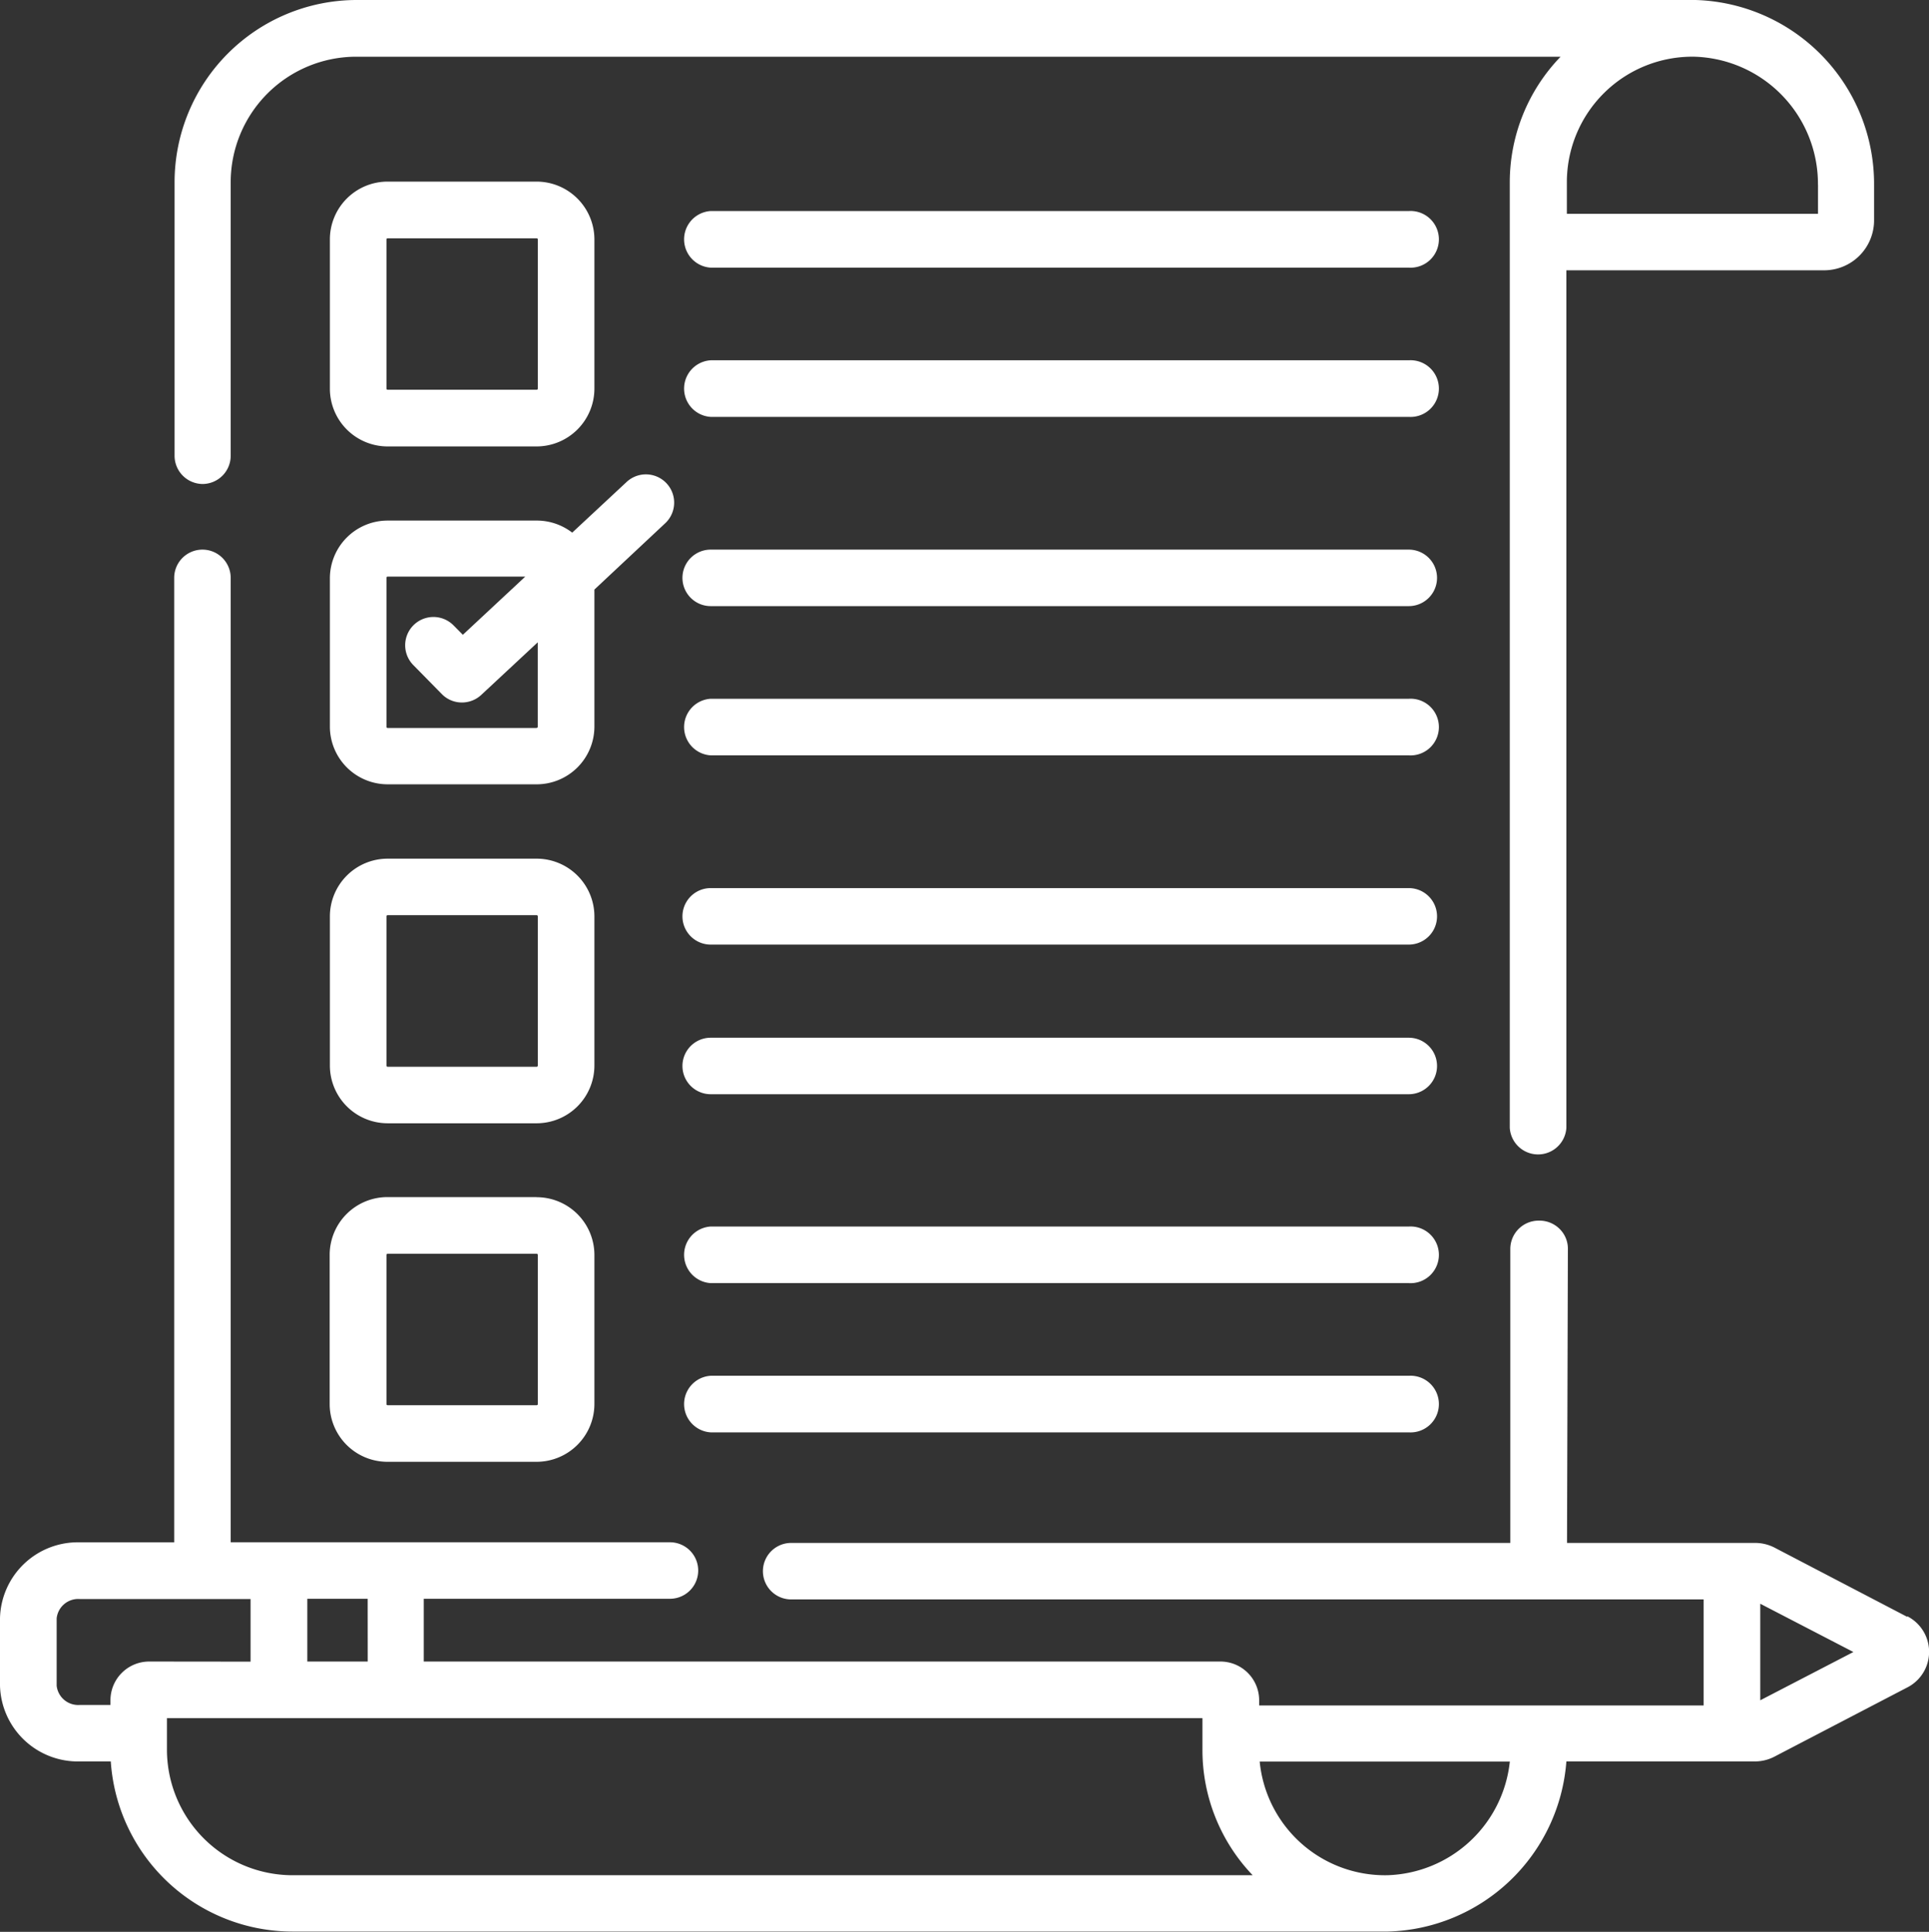 <svg id="icons-08" xmlns="http://www.w3.org/2000/svg" width="35.646" height="35.7" viewBox="0 0 35.646 35.7">
  <rect x="0" y="0" width="35.646" height="35.7" fill="#333333" stroke="none"/>
  <path id="Path_962" data-name="Path 962" d="M53.862,23.944a.522.522,0,0,0,.517-.522V18.367A2.321,2.321,0,0,1,56.7,16.048H78.954a3.345,3.345,0,0,0-.939,2.319V35.842a.524.524,0,0,0,1.046,0V19.995h4.763a.923.923,0,0,0,.923-.923v-.658A3.4,3.4,0,0,0,81.449,15H56.7a3.369,3.369,0,0,0-3.358,3.367v5.055A.522.522,0,0,0,53.862,23.944Zm29.849-5.53v.537H79.07v-.584a2.319,2.319,0,0,1,2.361-2.319,2.352,2.352,0,0,1,2.279,2.366Zm0,0" transform="translate(-50.116 -15)" fill="#fff"/>
  <path id="Path_963" data-name="Path 963" d="M74.125,80.273l-2.453-1.28a.785.785,0,0,0-.361-.087H67.837l.016-5.432a.513.513,0,0,0-.152-.37.526.526,0,0,0-.37-.154h-.018a.524.524,0,0,0-.524.524v5.432H53.5a.522.522,0,0,0,0,1.044H70.361v1.96H62.148v-.085a.716.716,0,0,0-.72-.727H46.711v-1.16H51.26a.522.522,0,0,0,0-1.044H43.143V61.072a.522.522,0,1,0-1.044,0V78.895H40.354a1.438,1.438,0,0,0-1.474,1.4v1.249a1.44,1.44,0,0,0,1.474,1.4h.573a3.369,3.369,0,0,0,3.358,3.144h20.24a3.4,3.4,0,0,0,3.3-3.144h3.485a.787.787,0,0,0,.361-.089l2.453-1.278a.738.738,0,0,0,0-1.316Zm-28.45.825H44.559v-1.16h1.115Zm-4.04,0a.716.716,0,0,0-.714.716V81.9h-.566a.4.4,0,0,1-.428-.355V80.3a.4.4,0,0,1,.428-.357h3.155V81.1Zm2.651,3.949a2.323,2.323,0,0,1-2.321-2.321v-.582H61.1v.582a3.345,3.345,0,0,0,.928,2.321Zm20.222,0a2.326,2.326,0,0,1-2.35-2.1H66.78a2.348,2.348,0,0,1-2.266,2.1Zm6.9-3.233V80.03l1.721.892Zm0,0" transform="translate(-38.88 -50.393)" fill="#fff"/>
  <path id="Path_964" data-name="Path 964" d="M67.286,34.944H70.04a1.07,1.07,0,0,0,1.068-1.068V31.118A1.07,1.07,0,0,0,70.04,30.05H67.286a1.068,1.068,0,0,0-1.066,1.068v2.756A1.068,1.068,0,0,0,67.286,34.944Zm-.02-3.824a.02.02,0,0,1,.02-.022H70.04a.02.02,0,0,1,.022.022v2.754a.02.02,0,0,1-.022.022H67.286a.02.02,0,0,1-.02-.022Zm0,0" transform="translate(-60.124 -26.694)" fill="#fff"/>
  <path id="Path_965" data-name="Path 965" d="M71.108,56.442l1.307-1.224a.522.522,0,1,0-.711-.765l-1.006.937a1.075,1.075,0,0,0-.669-.223H67.286a1.068,1.068,0,0,0-1.066,1.068v2.749a1.068,1.068,0,0,0,1.066,1.057H70.04a1.068,1.068,0,0,0,1.068-1.066ZM70.04,59H67.286a.02.02,0,0,1-.02-.02V56.225a.02.02,0,0,1,.02-.022H69.83l-1.153,1.075-.172-.174a.522.522,0,0,0-.743.734l.526.535a.517.517,0,0,0,.372.156.524.524,0,0,0,.357-.14l1.044-.972v1.561a.02.02,0,0,1-.022.02Zm0,0" transform="translate(-60.124 -45.547)" fill="#fff"/>
  <path id="Path_966" data-name="Path 966" d="M71.108,87.226A1.068,1.068,0,0,0,70.04,86.16H67.286a1.068,1.068,0,0,0-1.066,1.066v2.758a1.068,1.068,0,0,0,1.066,1.066H70.04a1.068,1.068,0,0,0,1.068-1.066Zm-1.046,2.758a.022.022,0,0,1-.022.022H67.286a.022.022,0,0,1-.02-.022V87.226a.022.022,0,0,1,.02-.022H70.04a.022.022,0,0,1,.022.022Zm0,0" transform="translate(-60.124 -70.292)" fill="#fff"/>
  <path id="Path_967" data-name="Path 967" d="M70.024,114.21H67.27a1.068,1.068,0,0,0-1.07,1.068v2.758a1.068,1.068,0,0,0,1.07,1.066h2.754a1.07,1.07,0,0,0,1.068-1.068v-2.756a1.068,1.068,0,0,0-1.068-1.066Zm.022,3.824a.02.02,0,0,1-.022.022H67.27a.02.02,0,0,1-.02-.022v-2.756a.02.02,0,0,1,.02-.02h2.754a.02.02,0,0,1,.022.02Zm0,0" transform="translate(-60.108 -92.088)" fill="#fff"/>
  <path id="Path_968" data-name="Path 968" d="M108.98,32.486h-12.9a.524.524,0,0,0,0,1.046h12.9a.524.524,0,1,0,0-1.046Zm0,0" transform="translate(-82.947 -28.586)" fill="#fff"/>
  <path id="Path_969" data-name="Path 969" d="M108.98,44.856h-12.9a.524.524,0,0,0,0,1.046h12.9a.524.524,0,1,0,0-1.046Zm0,0" transform="translate(-82.947 -38.198)" fill="#fff"/>
  <path id="Path_970" data-name="Path 970" d="M108.869,60.55h-12.9a.522.522,0,0,0,0,1.044h12.9a.522.522,0,0,0,0-1.044Zm0,0" transform="translate(-82.836 -50.393)" fill="#fff"/>
  <path id="Path_971" data-name="Path 971" d="M108.98,72.906h-12.9a.524.524,0,0,0,0,1.046h12.9a.524.524,0,1,0,0-1.046Zm0,0" transform="translate(-82.947 -59.993)" fill="#fff"/>
  <path id="Path_972" data-name="Path 972" d="M108.869,88.6h-12.9a.522.522,0,0,0,0,1.044h12.9a.522.522,0,0,0,0-1.044Zm0,0" transform="translate(-82.836 -72.188)" fill="#fff"/>
  <path id="Path_973" data-name="Path 973" d="M108.869,101h-12.9a.522.522,0,0,0,0,1.044h12.9a.522.522,0,0,0,0-1.044Zm0,0" transform="translate(-82.836 -81.823)" fill="#fff"/>
  <path id="Path_974" data-name="Path 974" d="M108.98,116.646h-12.9a.524.524,0,0,0,0,1.046h12.9a.524.524,0,1,0,0-1.046Zm0,0" transform="translate(-82.947 -93.98)" fill="#fff"/>
  <path id="Path_975" data-name="Path 975" d="M108.98,129h-12.9a.524.524,0,0,0,0,1.046h12.9a.524.524,0,1,0,0-1.046Zm0,0" transform="translate(-82.947 -103.576)" fill="#fff"/>
</svg>
